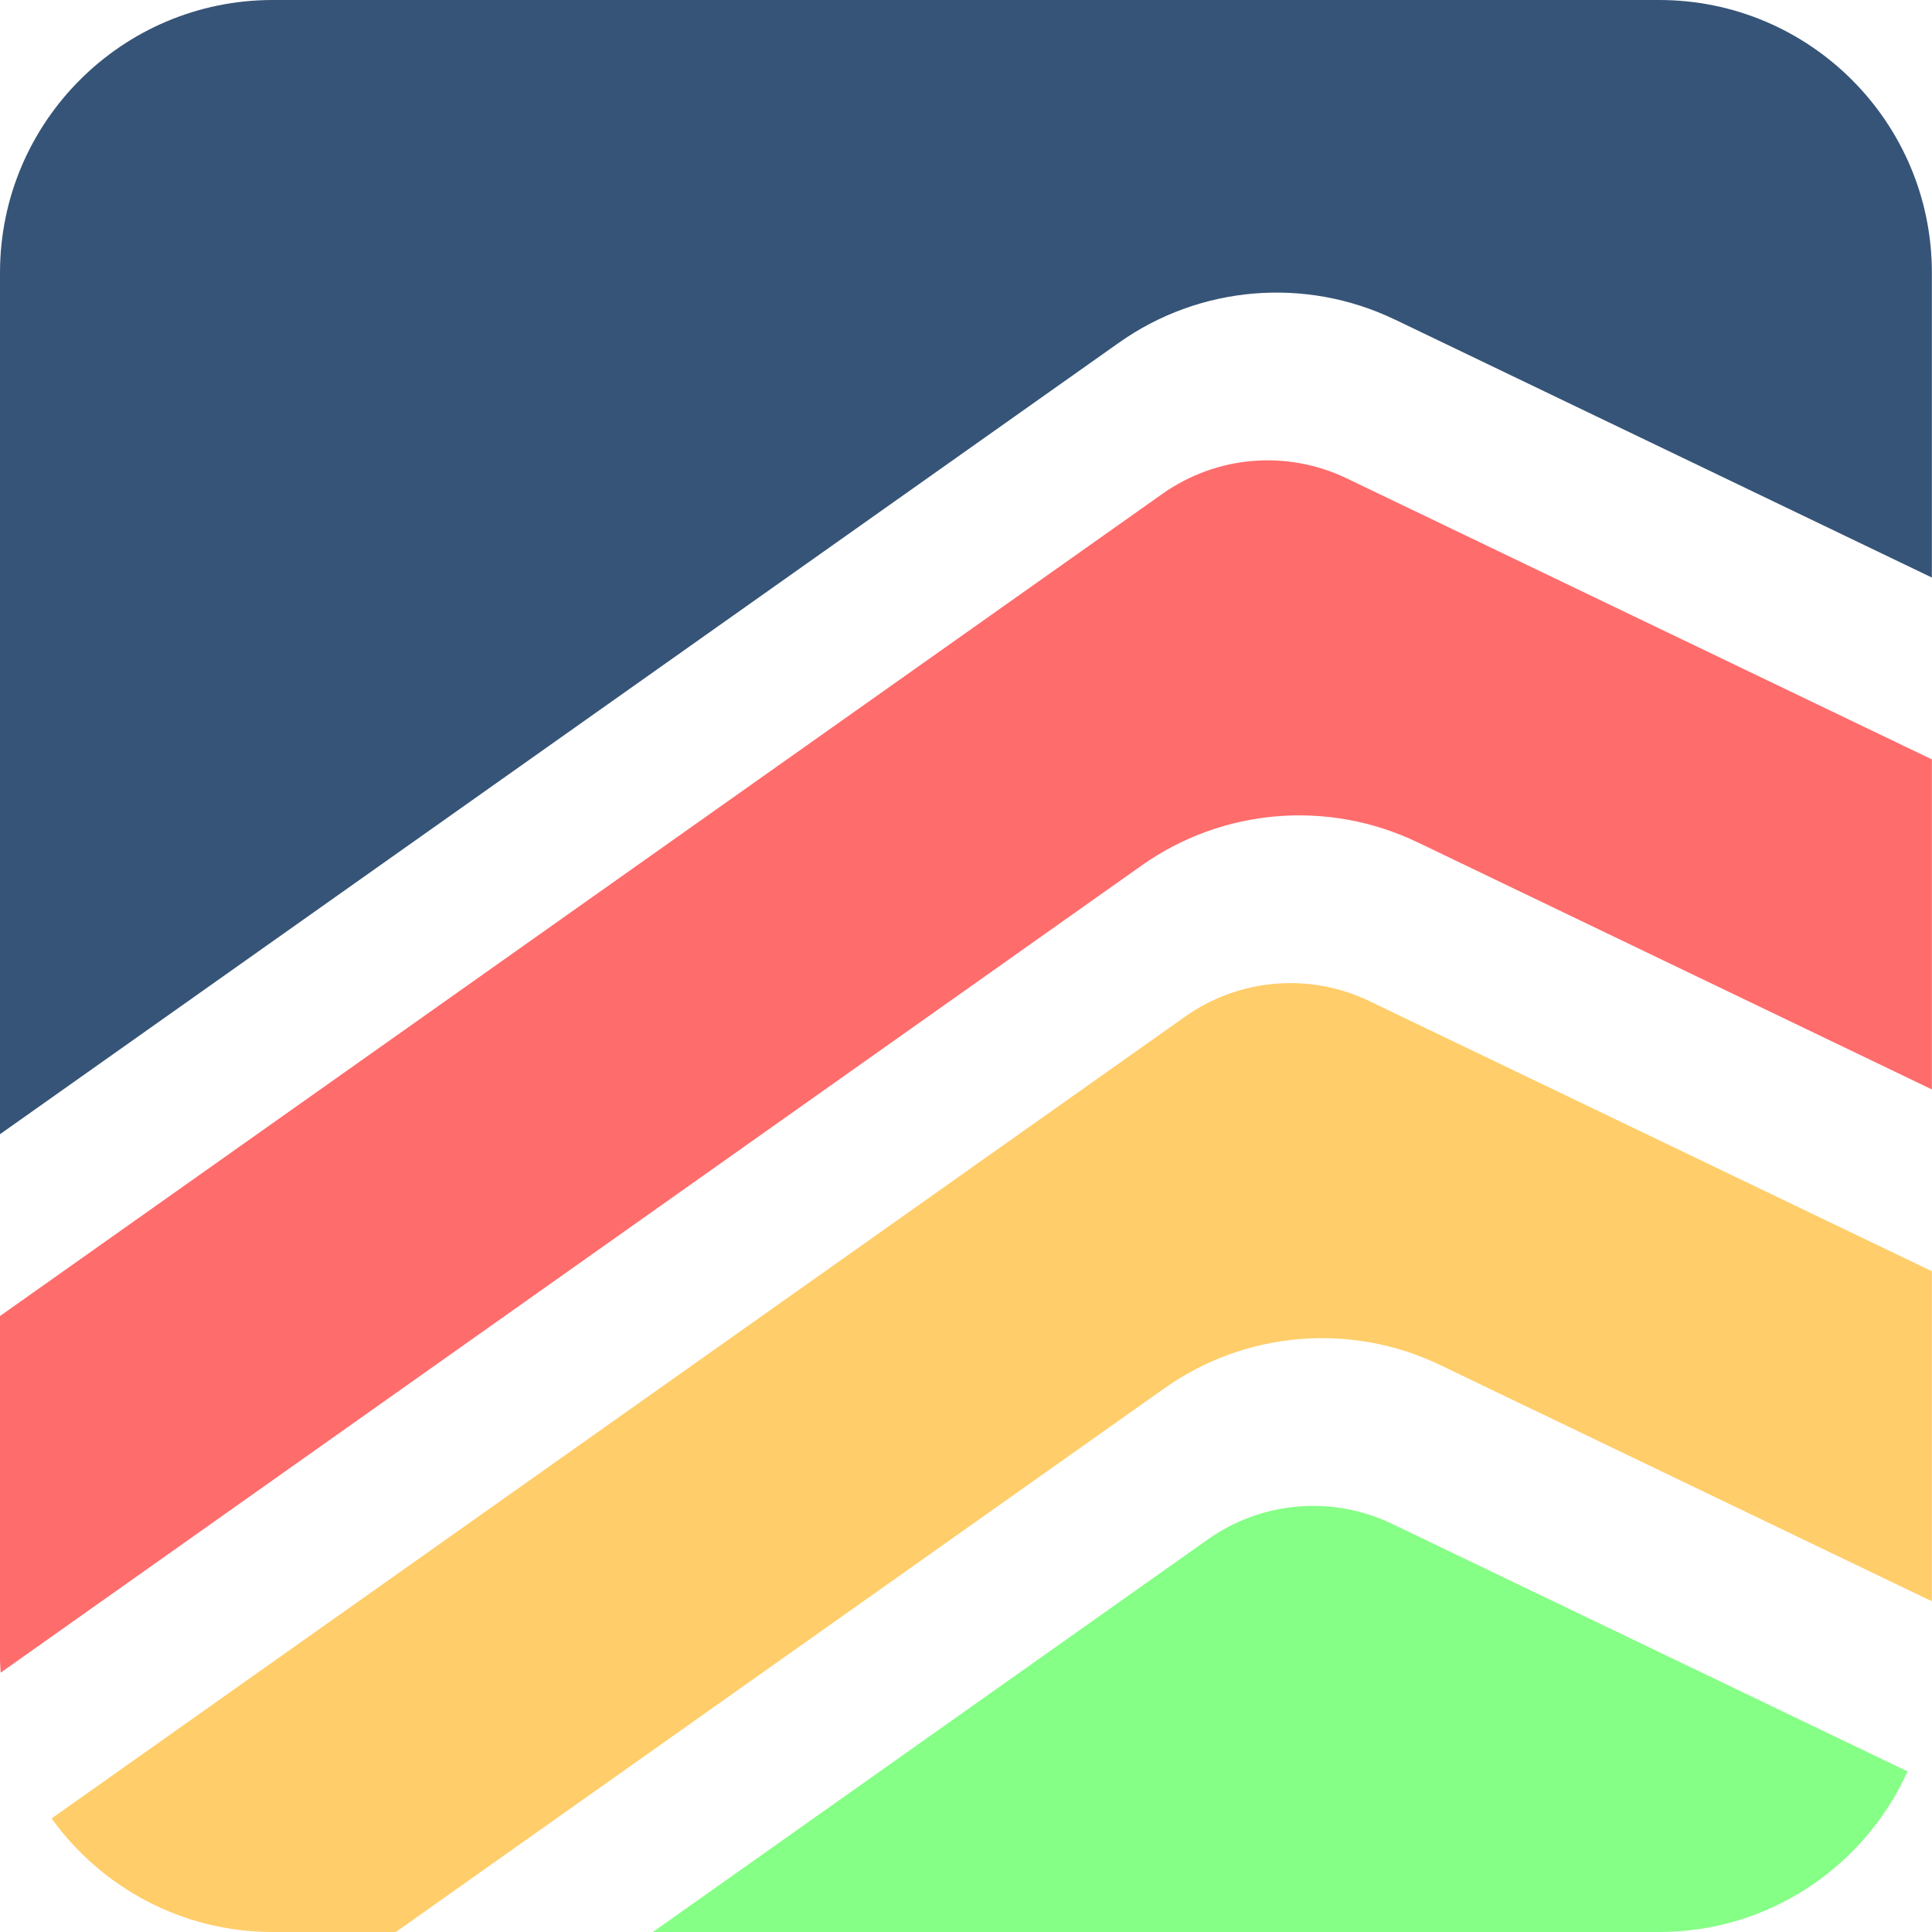 <svg width="80" height="80" viewBox="0 0 80 80" fill="none" xmlns="http://www.w3.org/2000/svg">
<path d="M57.752 13.228L79.995 23.915V11.294C79.995 5.059 74.937 0 68.702 0H11.293C5.059 0 0 5.059 0 11.294V46.965L46.336 14.188C49.682 11.821 54.053 11.454 57.747 13.228H57.752Z" fill="#365477"/>
<path d="M58.693 34.875L79.995 45.111V31.445L55.752 19.802C53.286 18.621 50.378 18.866 48.143 20.442L0 54.494V68.706C0 68.894 0.019 69.073 0.028 69.261L47.277 35.835C50.623 33.468 54.994 33.101 58.688 34.875H58.693Z" fill="#FF6C6C"/>
<path d="M59.634 56.522L79.995 66.306V52.64L56.693 41.449C54.227 40.268 51.319 40.513 49.084 42.089L2.136 75.299C4.188 78.141 7.52 80 11.293 80H16.39L48.223 57.482C51.569 55.115 55.94 54.748 59.634 56.522Z" fill="#FFCD69"/>
<path d="M50.03 63.732L27.034 80H68.702C73.28 80 77.214 77.271 78.988 73.351L57.634 63.096C55.169 61.915 52.261 62.16 50.025 63.736L50.03 63.732Z" fill="#85FF85"/>
</svg>
